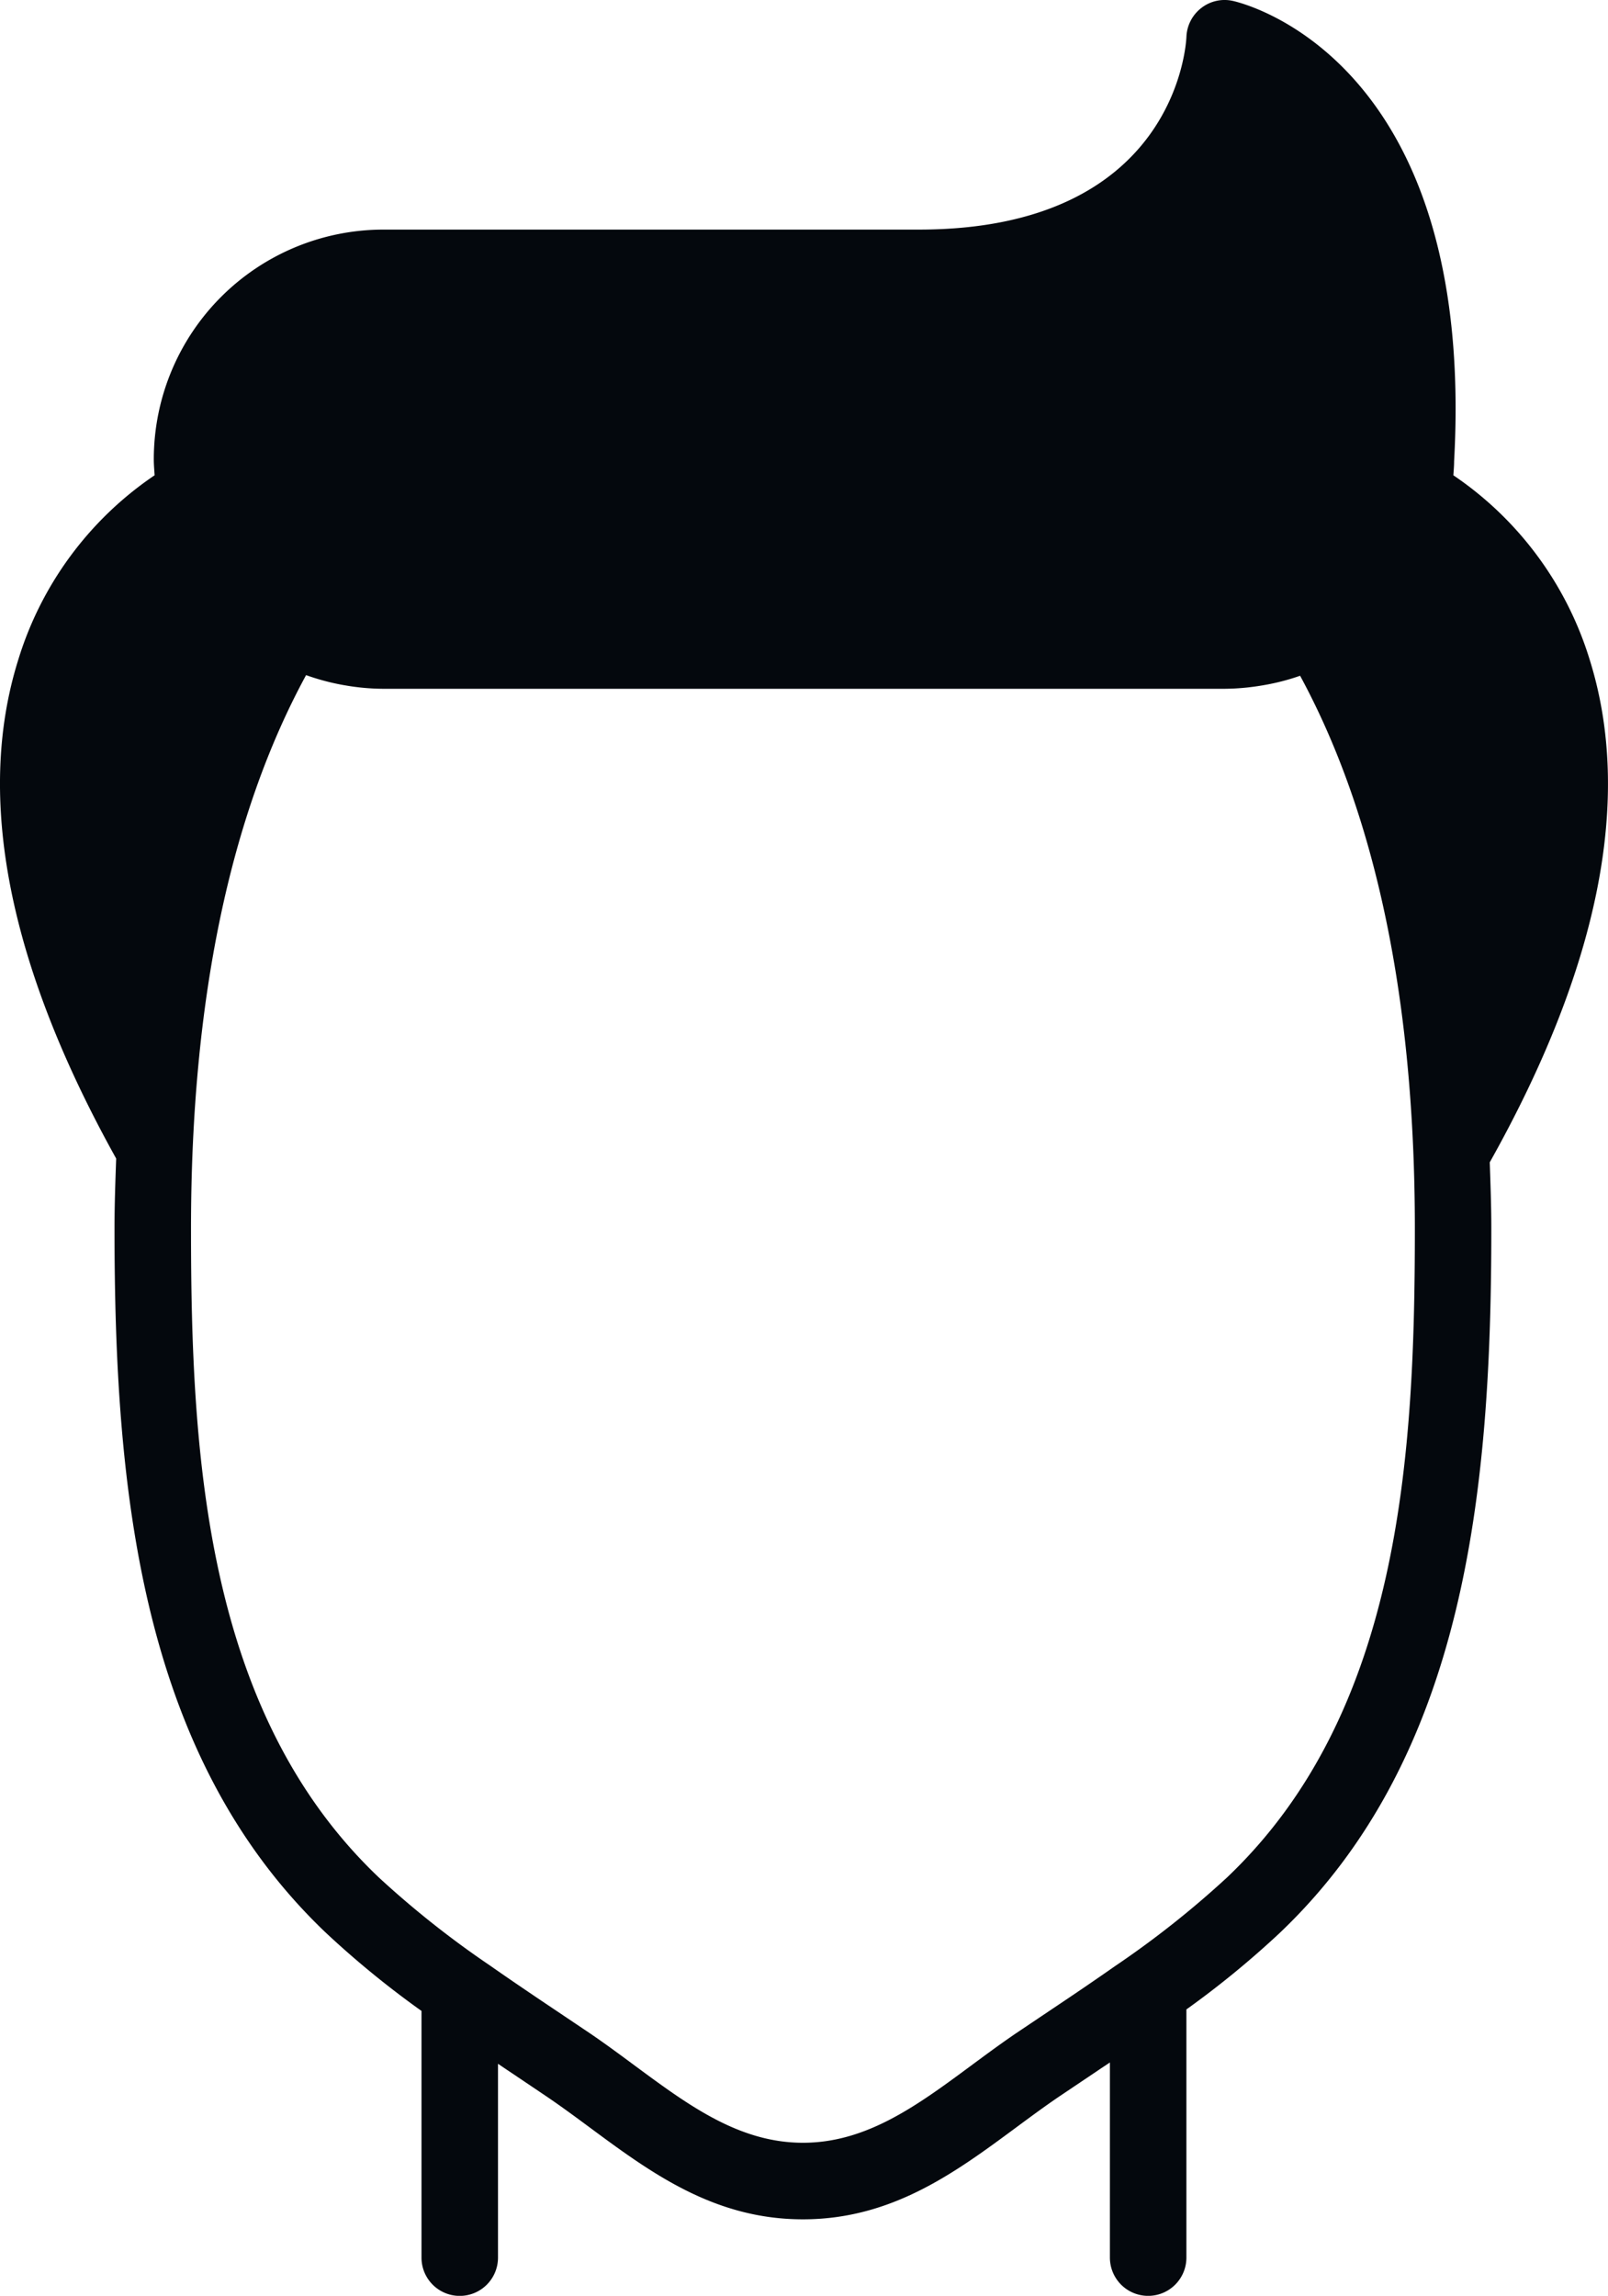 <svg xmlns="http://www.w3.org/2000/svg" viewBox="0 0 48.263 68.876"><title>icon-2</title><g id="Layer_2" data-name="Layer 2"><g id="Layer_1-2" data-name="Layer 1"><path d="M47.72,19.813a10.328,10.328,0,0,0-4.098-5.554c.009-.141.022-.279.022-.42C44.312,1.761,37.302.093,37.002.027a1.137,1.137,0,0,0-.945.212,1.15,1.15,0,0,0-.447.861c-.009.236-.329,5.788-8.037,5.788H11.503A6.895,6.895,0,0,0,4.616,13.776c0,.162.014.321.025.482A10.328,10.328,0,0,0,.542,19.813C-.741,23.928.258,28.957,3.487,34.757c-.025.695-.05,1.388-.05,2.108,0,7.84.77,15.826,6.356,21.13a27.954,27.954,0,0,0,2.858,2.334v7.401a1.148,1.148,0,1,0,2.296,0V61.914c.118.079.236.161.355.239l1.103.742c.435.295.86.608,1.283.921,1.838,1.36,3.738,2.765,6.411,2.765s4.573-1.405,6.411-2.764c.424-.313.848-.627,1.283-.922l1.102-.74c.039-.025.079-.054.117-.079.101-.068.201-.133.301-.201v5.854a1.148,1.148,0,1,0,2.296,0V60.284a27.693,27.693,0,0,0,2.796-2.29c5.586-5.303,6.356-13.289,6.356-21.13,0-.681-.025-1.336-.047-1.994C47.995,29.023,49.01,23.957,47.72,19.813ZM36.825,56.328a28.483,28.483,0,0,1-3.356,2.655c-.61.427-1.224.844-1.841,1.256l-1.122.753c-.461.313-.911.646-1.36.978-1.609,1.189-3.13,2.314-5.046,2.314s-3.437-1.125-5.046-2.314c-.449-.332-.899-.665-1.36-.978l-1.086-.729c-.639-.428-1.278-.86-1.908-1.301a28.412,28.412,0,0,1-3.326-2.634c-5.205-4.941-5.641-12.637-5.641-19.464,0-6.818,1.162-12.398,3.454-16.61a6.907,6.907,0,0,0,1.135.301l.036.006a6.873,6.873,0,0,0,1.146.103H36.757a7.001,7.001,0,0,0,1.115-.099c.014-.002.028-.003.041-.007a6.715,6.715,0,0,0,1.109-.285c2.286,4.212,3.444,9.785,3.444,16.591C42.466,43.691,42.03,51.388,36.825,56.328Z" style="fill:#04080d"/></g></g></svg>